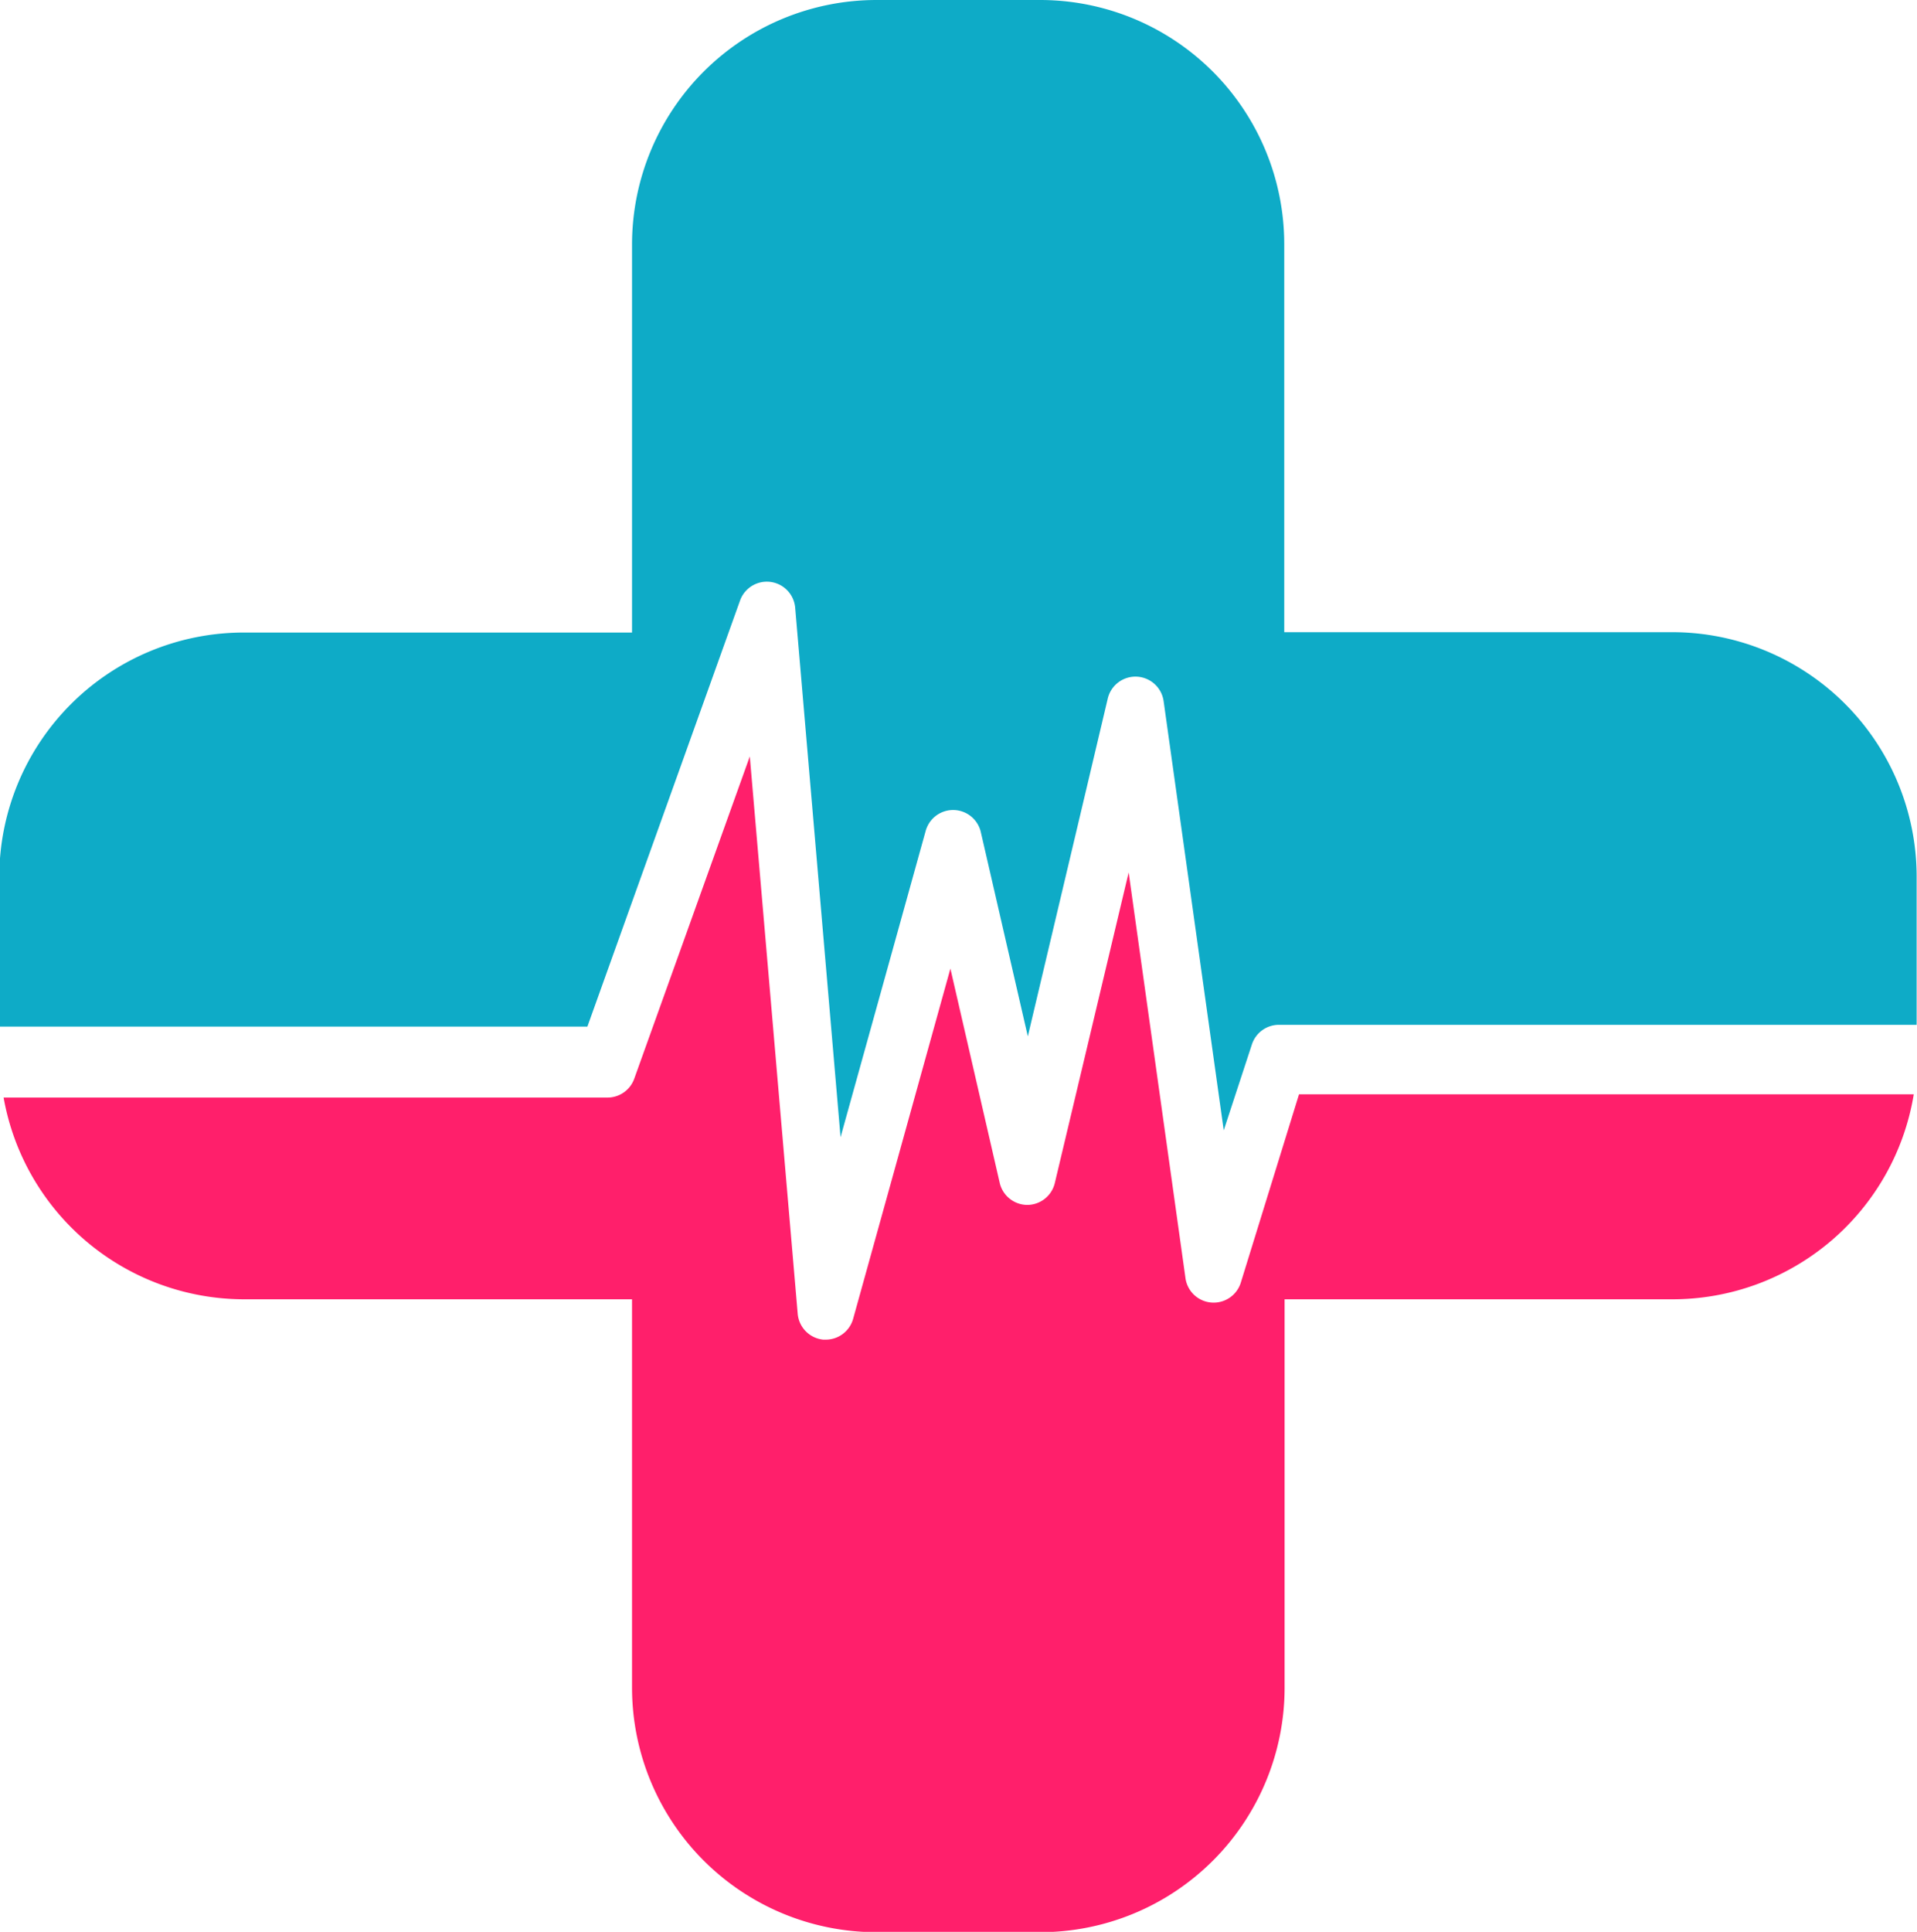 <svg id="Layer_1" data-name="Layer 1" xmlns="http://www.w3.org/2000/svg" viewBox="0 0 53.23 53.63"><defs><style>.cls-1{fill:#0eabc7}.cls-2{fill:#ff1f6b}</style></defs><title>hospital</title><path class="cls-1" d="M23.79 20.67a.79.79 0 0 1 1.53.2l1.26 14.7 2.36-8.49a.79.79 0 0 1 1.53 0l1.31 5.69L34 23.39a.79.79 0 0 1 1.55.07l1.67 11.92L38 33a.79.79 0 0 1 .75-.55h17.71v-4.11a6.79 6.79 0 0 0-6.79-6.79H38.9V10.79A6.78 6.78 0 0 0 32.12 4h-4.54a6.79 6.79 0 0 0-6.79 6.79v10.77H10a6.79 6.79 0 0 0-6.78 6.79v4.15h16.33z" transform="translate(-3.24 -4)"/><path class="cls-2" d="M37.69 39.62a.79.79 0 0 1-1.53-.12l-1.58-11.28-2.05 8.62a.79.79 0 0 1-.77.61.79.79 0 0 1-.76-.61l-1.37-5.95-2.7 9.72a.79.79 0 0 1-.76.58h-.07a.79.79 0 0 1-.71-.72L24.06 25l-3.21 8.95a.79.79 0 0 1-.74.52H3.34a6.79 6.79 0 0 0 6.66 5.6h10.79v10.78a6.79 6.79 0 0 0 6.79 6.79h4.54a6.79 6.79 0 0 0 6.79-6.79V40.07h10.77a6.79 6.79 0 0 0 6.7-5.69H39.31z" transform="translate(-3.24 -4)"/></svg>
